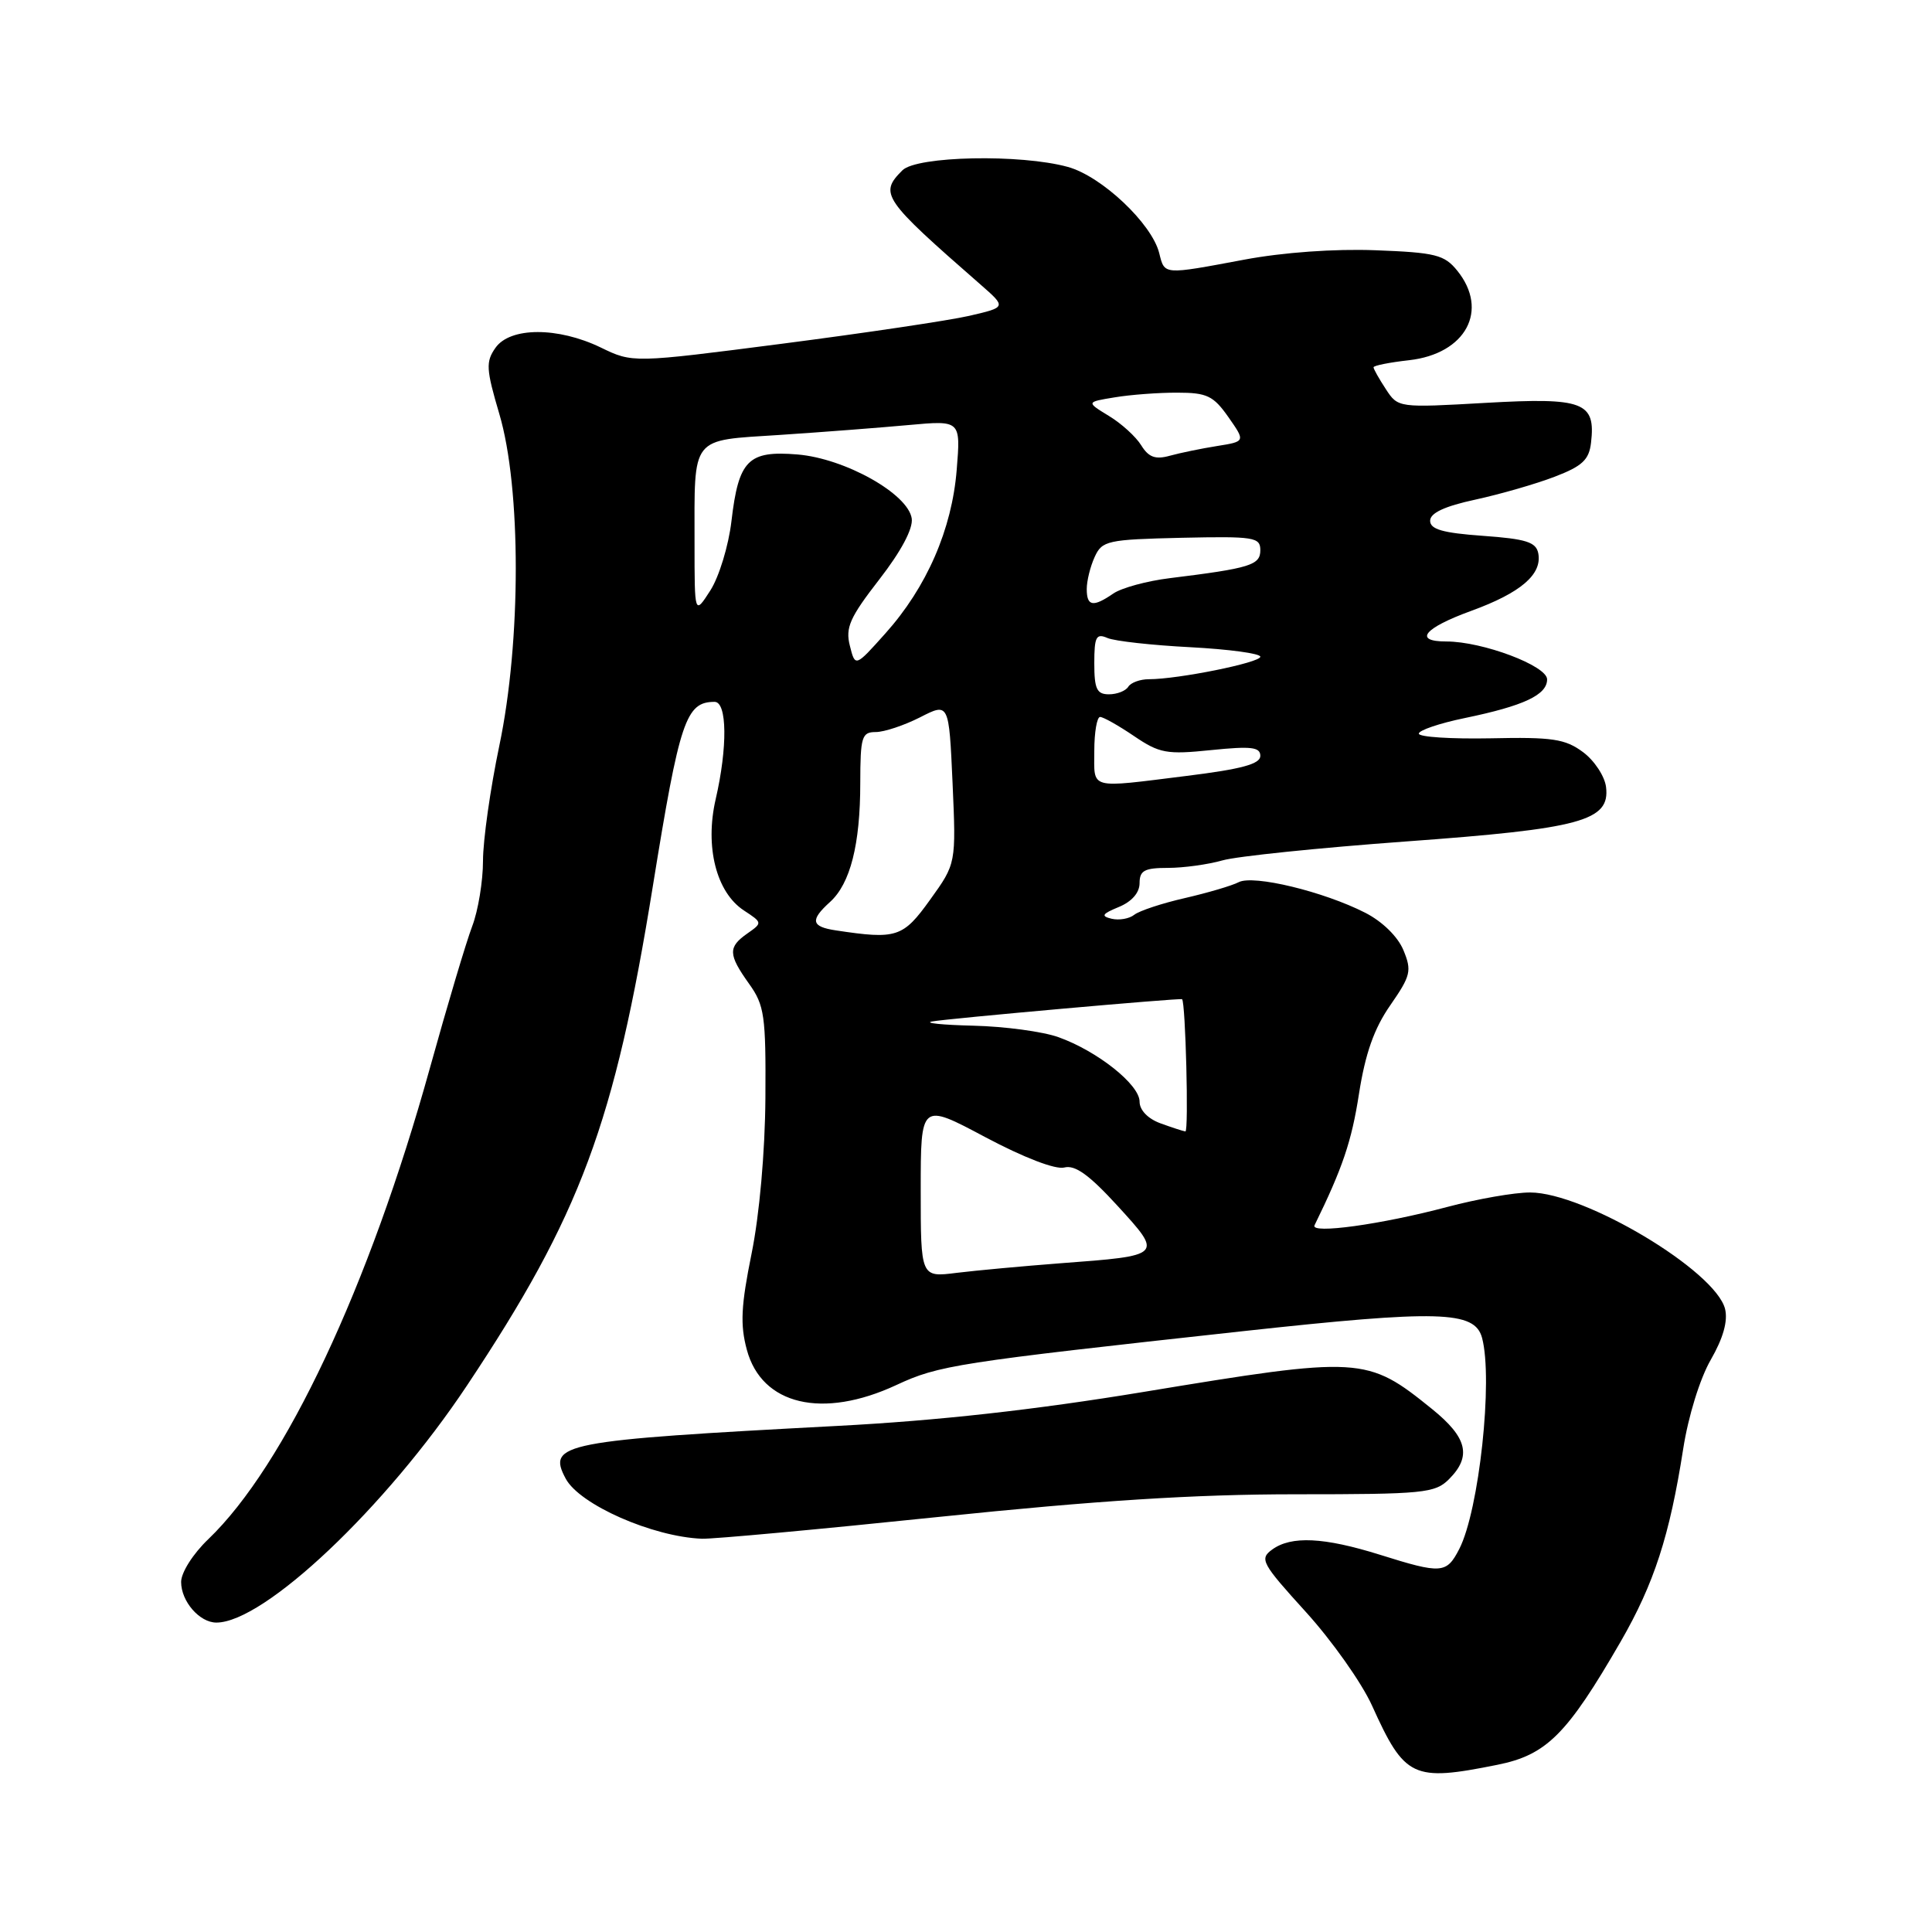<?xml version="1.0" encoding="UTF-8" standalone="no"?>
<!DOCTYPE svg PUBLIC "-//W3C//DTD SVG 1.1//EN" "http://www.w3.org/Graphics/SVG/1.1/DTD/svg11.dtd" >
<svg xmlns="http://www.w3.org/2000/svg" xmlns:xlink="http://www.w3.org/1999/xlink" version="1.1" viewBox="0 0 256 256">
 <g >
 <path fill="currentColor"
d=" M 198.39 233.85 C 204.93 232.54 207.63 229.84 214.76 217.50 C 219.18 209.83 221.24 203.47 223.03 192.00 C 223.70 187.68 225.25 182.66 226.69 180.17 C 228.34 177.30 228.97 175.04 228.58 173.44 C 227.30 168.38 209.99 158.03 202.76 158.01 C 200.70 158.00 195.75 158.87 191.76 159.93 C 183.04 162.25 173.60 163.55 174.18 162.36 C 177.90 154.77 179.10 151.22 180.07 144.95 C 180.91 139.59 182.07 136.29 184.22 133.20 C 186.94 129.28 187.09 128.63 185.96 125.90 C 185.22 124.11 183.17 122.10 180.89 120.94 C 175.38 118.13 166.09 115.89 164.14 116.89 C 163.24 117.36 160.03 118.30 157.00 119.00 C 153.97 119.69 150.96 120.69 150.30 121.21 C 149.64 121.74 148.29 121.97 147.30 121.74 C 145.84 121.39 146.02 121.10 148.25 120.18 C 149.97 119.47 151.00 118.29 151.00 117.02 C 151.00 115.35 151.65 115.00 154.76 115.00 C 156.82 115.00 160.07 114.55 161.97 114.01 C 163.87 113.46 174.80 112.34 186.27 111.50 C 209.52 109.81 213.35 108.77 212.81 104.29 C 212.64 102.87 211.27 100.78 209.76 99.66 C 207.40 97.91 205.71 97.65 197.51 97.83 C 192.28 97.93 188.00 97.66 188.00 97.21 C 188.00 96.77 190.73 95.84 194.07 95.15 C 201.91 93.53 205.00 92.08 205.00 90.02 C 205.00 88.22 196.45 85.00 191.66 85.00 C 187.23 85.00 188.66 83.23 194.95 80.94 C 201.51 78.55 204.36 76.11 203.83 73.32 C 203.54 71.83 202.23 71.41 196.49 71.00 C 191.17 70.62 189.50 70.14 189.50 69.00 C 189.50 67.98 191.41 67.08 195.50 66.20 C 198.80 65.48 203.53 64.12 206.00 63.17 C 209.66 61.77 210.56 60.93 210.82 58.66 C 211.45 53.27 209.82 52.65 196.89 53.38 C 185.28 54.04 185.25 54.04 183.63 51.56 C 182.73 50.19 182.00 48.89 182.00 48.67 C 182.00 48.44 184.12 48.02 186.71 47.73 C 194.24 46.88 197.34 41.11 193.09 35.86 C 191.39 33.76 190.21 33.46 182.26 33.16 C 176.86 32.95 170.00 33.44 164.85 34.41 C 154.05 36.43 154.33 36.45 153.60 33.53 C 152.62 29.62 145.97 23.35 141.50 22.12 C 135.24 20.39 121.47 20.67 119.57 22.57 C 116.47 25.67 116.94 26.36 129.93 37.71 C 133.36 40.71 133.36 40.71 128.43 41.85 C 125.72 42.47 114.58 44.13 103.67 45.54 C 83.84 48.10 83.84 48.10 79.61 46.05 C 73.93 43.30 67.59 43.32 65.65 46.09 C 64.35 47.94 64.41 48.92 66.16 54.84 C 69.07 64.64 69.07 84.98 66.16 98.82 C 64.97 104.50 64.00 111.35 64.00 114.05 C 64.00 116.75 63.36 120.66 62.57 122.73 C 61.78 124.80 59.26 133.25 56.97 141.50 C 48.93 170.48 37.76 194.22 27.60 203.95 C 25.57 205.89 24.00 208.37 24.00 209.62 C 24.00 212.19 26.44 215.00 28.67 215.00 C 35.00 215.00 51.13 199.74 61.87 183.60 C 76.91 161.01 81.43 148.86 86.51 117.39 C 90.06 95.42 90.88 93.00 94.69 93.00 C 96.35 93.00 96.42 99.03 94.83 105.90 C 93.38 112.20 94.91 118.24 98.57 120.64 C 101.04 122.26 101.04 122.28 99.03 123.69 C 96.45 125.50 96.48 126.46 99.25 130.35 C 101.30 133.21 101.49 134.58 101.42 145.50 C 101.37 152.65 100.63 160.98 99.59 166.10 C 98.19 173.01 98.06 175.52 98.96 178.85 C 100.93 186.18 108.99 188.08 118.78 183.52 C 124.41 180.90 126.68 180.55 164.68 176.39 C 190.69 173.55 195.41 173.68 196.38 177.27 C 197.86 182.81 195.99 200.14 193.36 205.25 C 191.67 208.53 191.02 208.58 182.84 206.01 C 175.42 203.69 171.09 203.48 168.56 205.33 C 166.86 206.57 167.18 207.15 173.02 213.58 C 176.48 217.39 180.43 222.97 181.80 226.00 C 186.14 235.60 187.19 236.10 198.39 233.85 Z  M 124.39 201.00 C 145.32 198.83 158.33 198.00 171.64 198.00 C 188.67 198.00 190.15 197.85 192.00 196.00 C 195.03 192.97 194.43 190.48 189.75 186.70 C 181.10 179.71 180.40 179.67 151.39 184.46 C 137.13 186.81 124.23 188.25 110.97 188.94 C 74.42 190.87 72.46 191.25 74.96 195.93 C 76.80 199.37 86.46 203.63 93.00 203.89 C 94.38 203.95 108.50 202.65 124.39 201.00 Z  M 122.00 157.69 C 122.00 146.12 122.00 146.12 130.54 150.67 C 135.66 153.39 139.87 155.01 141.03 154.70 C 142.46 154.33 144.34 155.69 148.09 159.79 C 154.12 166.39 154.14 166.37 140.50 167.39 C 135.55 167.77 129.36 168.34 126.75 168.66 C 122.00 169.26 122.00 169.26 122.00 157.69 Z  M 153.75 148.84 C 152.09 148.23 151.00 147.09 151.00 145.97 C 151.00 143.71 145.40 139.27 140.25 137.43 C 138.19 136.69 133.12 136.01 129.00 135.91 C 124.88 135.81 122.40 135.56 123.50 135.35 C 125.50 134.97 156.38 132.22 156.63 132.40 C 157.09 132.75 157.53 149.98 157.07 149.92 C 156.76 149.88 155.26 149.39 153.75 148.84 Z  M 110.75 123.28 C 107.48 122.79 107.31 121.93 109.99 119.51 C 112.67 117.08 113.99 111.90 113.99 103.75 C 114.00 97.62 114.19 97.00 116.04 97.00 C 117.16 97.00 119.80 96.12 121.91 95.05 C 125.74 93.09 125.74 93.09 126.22 103.76 C 126.69 114.43 126.69 114.43 123.25 119.21 C 119.65 124.23 118.81 124.50 110.75 123.28 Z  M 145.00 99.50 C 145.00 97.03 145.35 95.00 145.77 95.00 C 146.19 95.00 148.21 96.14 150.26 97.53 C 153.64 99.82 154.58 100.00 160.49 99.39 C 165.80 98.85 167.00 98.99 167.00 100.16 C 167.00 101.24 164.51 101.91 157.25 102.81 C 144.12 104.44 145.00 104.68 145.00 99.50 Z  M 145.00 87.89 C 145.00 84.36 145.25 83.89 146.75 84.54 C 147.71 84.95 152.66 85.50 157.75 85.76 C 162.84 86.03 167.00 86.59 167.00 87.02 C 167.00 87.80 156.12 90.00 152.23 90.00 C 151.07 90.00 149.84 90.45 149.50 91.00 C 149.16 91.55 148.01 92.00 146.94 92.00 C 145.33 92.00 145.00 91.29 145.00 87.89 Z  M 112.61 85.56 C 112.00 83.16 112.61 81.81 116.51 76.78 C 119.40 73.06 121.00 70.05 120.81 68.71 C 120.34 65.44 111.96 60.74 105.67 60.22 C 99.13 59.68 97.87 60.95 96.92 69.06 C 96.54 72.31 95.28 76.43 94.13 78.23 C 92.03 81.50 92.03 81.50 92.03 72.00 C 92.03 57.60 91.39 58.41 103.33 57.63 C 108.92 57.26 116.60 56.67 120.40 56.32 C 127.30 55.69 127.30 55.69 126.77 62.23 C 126.14 70.14 122.79 77.83 117.30 83.95 C 113.32 88.40 113.32 88.40 112.61 85.56 Z  M 144.00 78.05 C 144.00 76.97 144.47 75.06 145.05 73.80 C 146.03 71.64 146.73 71.49 156.55 71.26 C 166.18 71.05 167.00 71.18 167.00 72.90 C 167.00 74.88 165.69 75.29 155.00 76.61 C 151.97 76.98 148.61 77.90 147.53 78.64 C 144.84 80.49 144.00 80.35 144.00 78.05 Z  M 151.22 59.01 C 150.52 57.87 148.59 56.11 146.93 55.11 C 143.92 53.27 143.92 53.27 147.71 52.65 C 149.79 52.30 153.53 52.02 156.00 52.03 C 159.93 52.03 160.78 52.44 162.77 55.27 C 165.03 58.50 165.03 58.50 161.27 59.10 C 159.19 59.43 156.38 60.01 155.00 60.39 C 153.09 60.92 152.20 60.59 151.22 59.01 Z "/>
</g>
</svg>